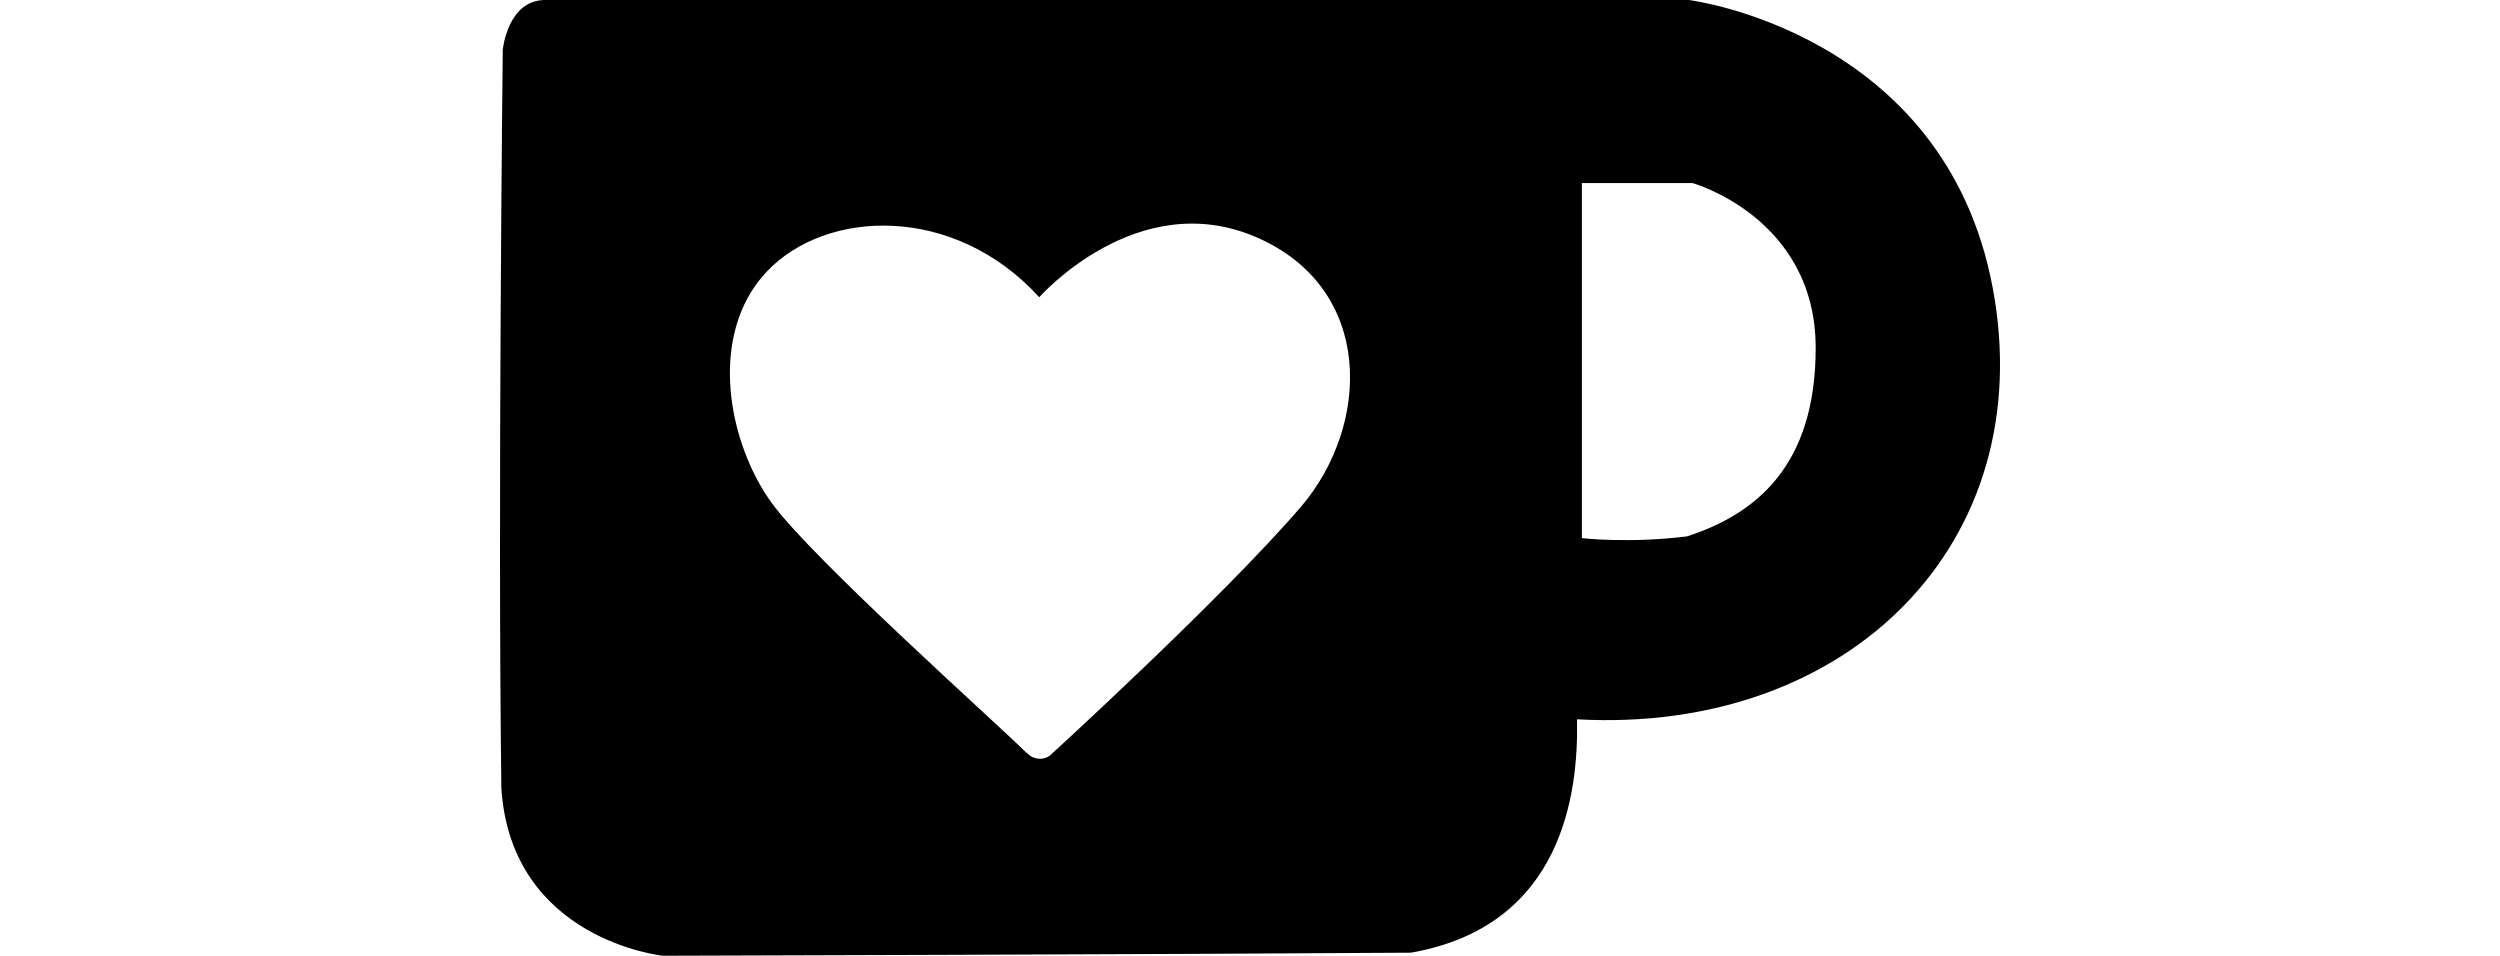 <?xml version="1.0" encoding="UTF-8" standalone="no"?>
<svg
   role="img"
   viewBox="0 0 24 15.292"
   version="1.1"
   id="svg1"
   sodipodi:docname="kofi.svg"
   inkscape:version="1.3.2 (091e20ef0f, 2023-11-25)"
   width="40"
   xmlns:inkscape="http://www.inkscape.org/namespaces/inkscape"
   xmlns:sodipodi="http://sodipodi.sourceforge.net/DTD/sodipodi-0.dtd"
   xmlns="http://www.w3.org/2000/svg"
   xmlns:svg="http://www.w3.org/2000/svg"
   xmlns:rdf="http://www.w3.org/1999/02/22-rdf-syntax-ns#"
   xmlns:cc="http://creativecommons.org/ns#"
   xmlns:dc="http://purl.org/dc/elements/1.1/">
  <defs
     id="defs1" />
  <sodipodi:namedview
     id="namedview1"
     pagecolor="#ffffff"
     bordercolor="#000000"
     borderopacity="0.25"
     inkscape:showpageshadow="2"
     inkscape:pageopacity="0.0"
     inkscape:pagecheckerboard="0"
     inkscape:deskcolor="#d1d1d1"
     inkscape:zoom="48.416667"
     inkscape:cx="11.989673"
     inkscape:cy="12"
     inkscape:window-width="2560"
     inkscape:window-height="1371"
     inkscape:window-x="0"
     inkscape:window-y="32"
     inkscape:window-maximized="1"
     inkscape:current-layer="svg1" />
  <title
     id="title1">Ko-fi</title>
  <path
     d="M 23.881,4.593 C 23.108,0.508 19.022,0 19.022,0 H 0.723 C 0.119,0 0.044,0.798 0.044,0.798 c 0,0 -0.082,7.324 -0.022,11.822 0.164,2.424 2.586,2.672 2.586,2.672 0,0 8.267,-0.023 11.966,-0.049 2.438,-0.426 2.683,-2.566 2.658,-3.734 4.352,0.24 7.422,-2.831 6.649,-6.916 z M 12.819,8.104 c -1.246,1.453 -4.011,3.976 -4.011,3.976 0,0 -0.121,0.119 -0.31,0.023 C 8.422,12.046 8.39,12.013 8.39,12.013 7.947,11.572 5.022,8.964 4.356,8.059 3.647,7.094 3.315,5.359 4.265,4.349 5.216,3.339 7.27,3.263 8.628,4.756 c 0,0 1.565,-1.782 3.468,-0.963 1.904,0.82 1.832,3.011 0.723,4.311 z m 6.173,0.478 C 18.064,8.698 17.31,8.61 17.31,8.61 V 2.929 h 1.77 c 0,0 1.971,0.551 1.971,2.638 0,1.913 -0.985,2.667 -2.059,3.015 z"
     id="path1"
     style="fill-opacity:1" />
</svg>
